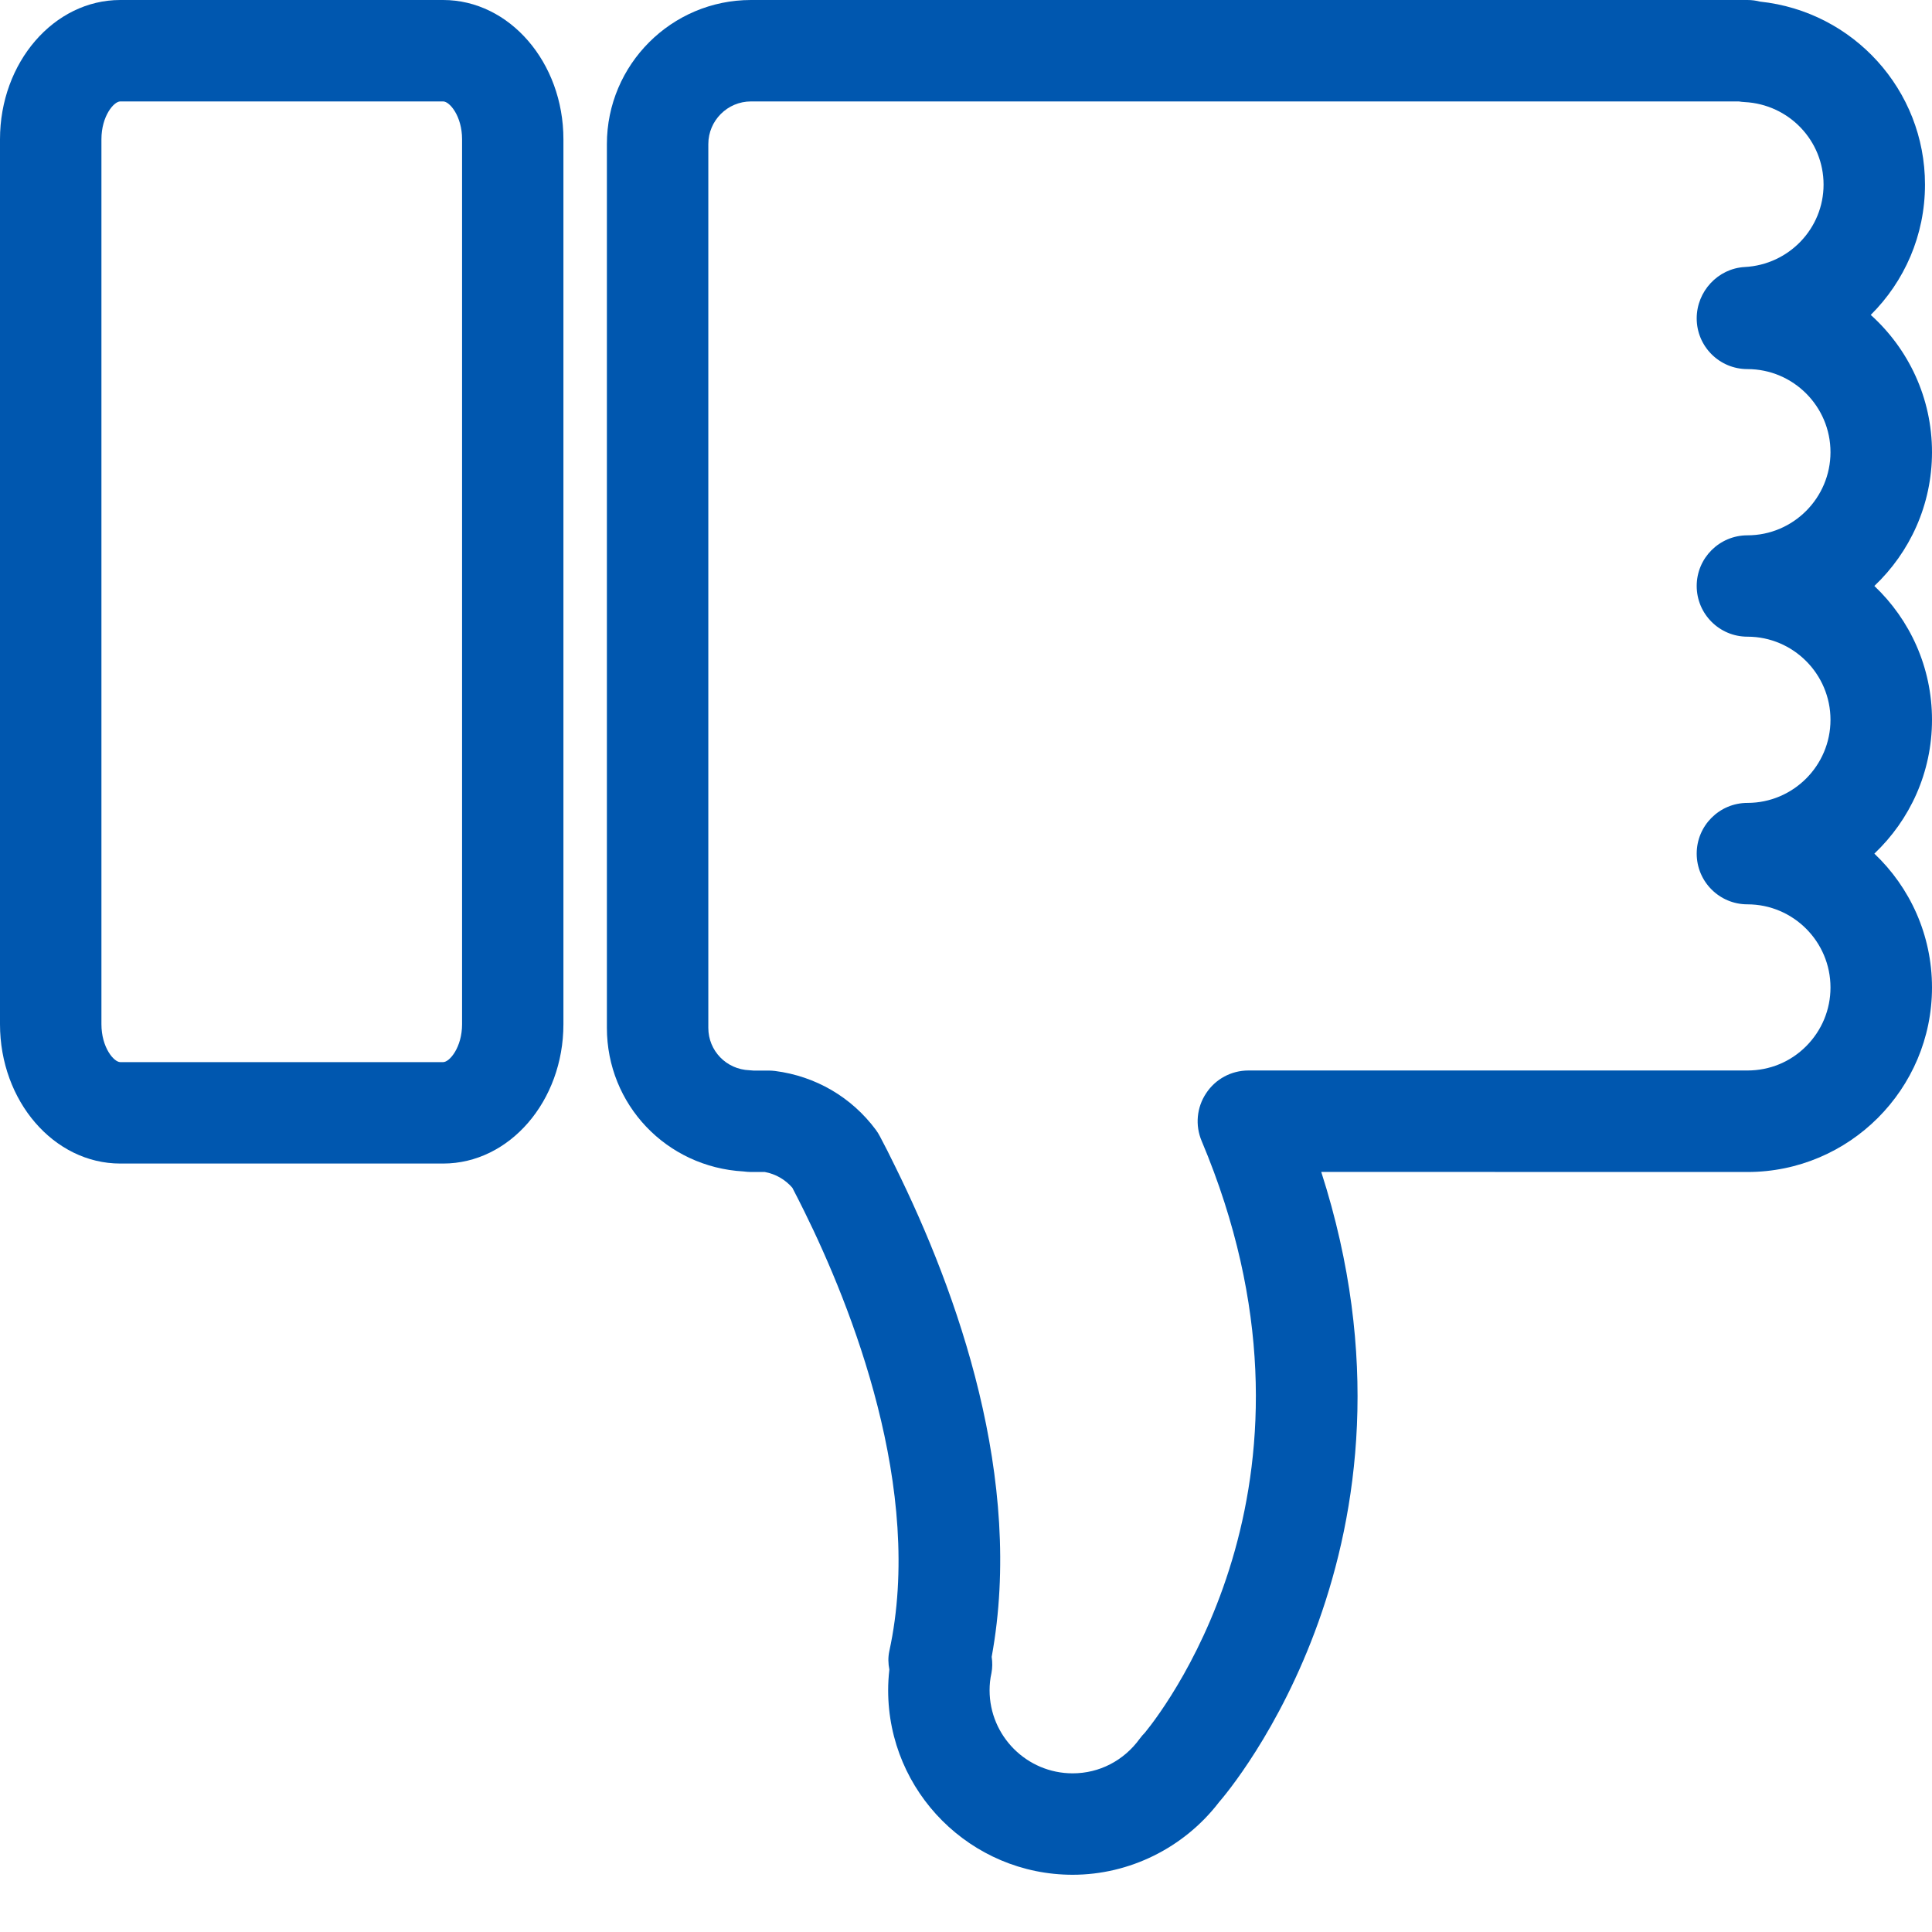 <svg width="24" height="24" viewBox="0 0 24 24" fill="#0057AF" xmlns="http://www.w3.org/2000/svg">
<path d="M5.505 14.454H1.494C0.67 14.454 0 13.678 0 12.723V1.73C0 0.776 0.67 0 1.494 0H5.505C6.329 0 6.999 0.776 6.999 1.73V12.723C6.999 13.678 6.329 14.454 5.505 14.454ZM1.494 1.26C1.414 1.26 1.26 1.443 1.26 1.73V12.723C1.26 13.011 1.414 13.194 1.494 13.194H5.505C5.585 13.194 5.74 13.01 5.74 12.723V1.73C5.74 1.443 5.586 1.26 5.505 1.26H1.494V1.26Z"/>
<path d="M13.325 23.289C12.061 23.289 11.033 22.261 11.033 20.997C11.033 20.912 11.038 20.826 11.048 20.74C11.033 20.665 11.031 20.588 11.047 20.513C11.485 18.505 10.573 16.225 9.99 15.045C9.939 14.943 9.89 14.844 9.843 14.755C9.755 14.653 9.636 14.584 9.501 14.559H9.329C9.304 14.559 9.265 14.556 9.235 14.552C8.278 14.498 7.539 13.721 7.539 12.768V1.79C7.539 0.803 8.342 0 9.329 0H21.707C21.762 0 21.814 0.007 21.864 0.02C23.023 0.142 23.913 1.118 23.913 2.293C23.913 2.924 23.657 3.497 23.239 3.912C23.706 4.332 24 4.941 24 5.617C24 6.271 23.725 6.861 23.284 7.279C23.725 7.697 24 8.288 24 8.942C24 9.596 23.725 10.186 23.284 10.604C23.725 11.022 24 11.613 24 12.267C24 13.53 22.972 14.559 21.708 14.559L16.413 14.558C17.894 19.161 15.264 22.248 15.145 22.385C15.142 22.387 15.14 22.39 15.138 22.394C14.704 22.955 14.031 23.289 13.325 23.289ZM12.319 20.582C12.329 20.649 12.329 20.717 12.316 20.784C12.3 20.855 12.293 20.926 12.293 20.997C12.293 21.566 12.756 22.029 13.325 22.029C13.656 22.029 13.96 21.872 14.158 21.599C14.178 21.572 14.2 21.546 14.224 21.522C14.516 21.163 16.67 18.311 14.927 14.173C14.845 13.978 14.866 13.756 14.983 13.581C15.099 13.404 15.296 13.298 15.508 13.298H21.707C21.983 13.298 22.242 13.192 22.437 12.996C22.631 12.801 22.739 12.542 22.739 12.267C22.739 11.697 22.276 11.234 21.707 11.234C21.359 11.234 21.077 10.952 21.077 10.604C21.077 10.256 21.359 9.974 21.707 9.974C22.276 9.974 22.739 9.511 22.739 8.942C22.739 8.373 22.276 7.909 21.707 7.909C21.359 7.909 21.077 7.627 21.077 7.279C21.077 6.932 21.359 6.65 21.707 6.65C22.276 6.65 22.739 6.186 22.739 5.617C22.739 5.048 22.276 4.585 21.707 4.585C21.359 4.585 21.077 4.303 21.077 3.955C21.077 3.62 21.34 3.335 21.674 3.317C22.223 3.288 22.653 2.838 22.653 2.293C22.653 1.746 22.223 1.297 21.674 1.268C21.649 1.267 21.625 1.264 21.6 1.26H9.329C9.037 1.26 8.799 1.498 8.799 1.79V12.769C8.799 13.053 9.023 13.284 9.309 13.295C9.321 13.296 9.341 13.297 9.36 13.299H9.549C9.575 13.299 9.602 13.301 9.628 13.304C10.132 13.369 10.577 13.628 10.88 14.035C10.899 14.061 10.916 14.088 10.931 14.117C10.991 14.23 11.055 14.355 11.119 14.488C11.897 16.062 12.723 18.378 12.319 20.582Z"/>
</svg>
